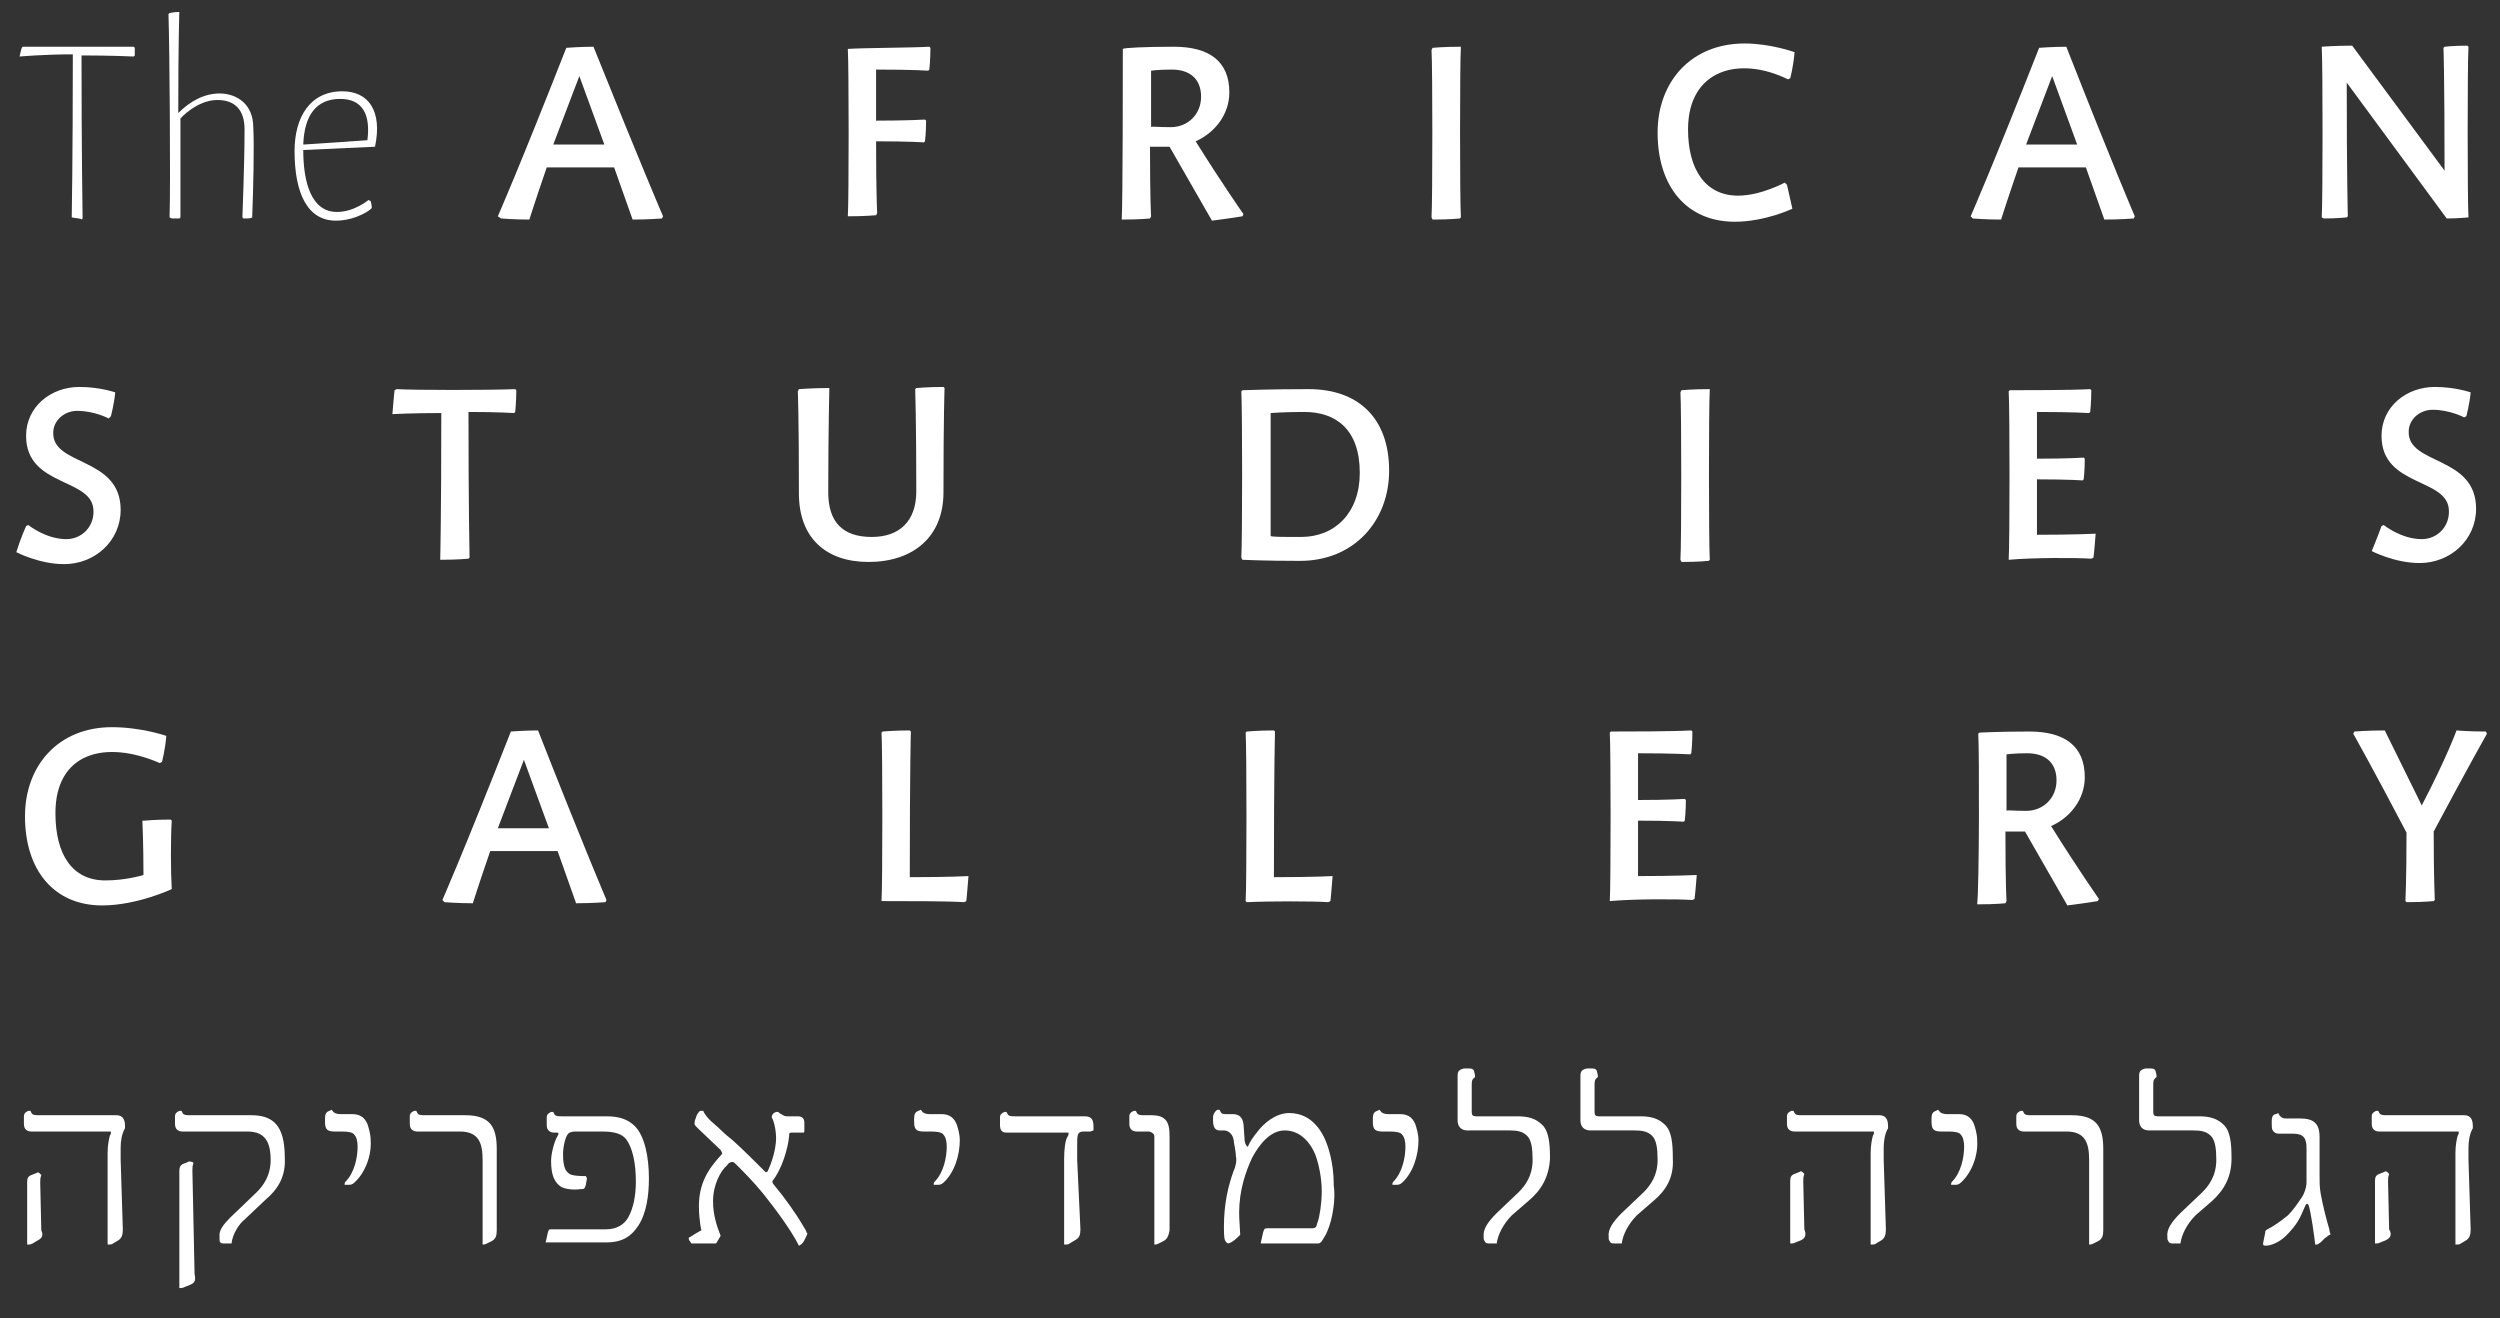 <?xml version="1.0" encoding="utf-8"?>
<!-- Generator: Adobe Illustrator 18.0.0, SVG Export Plug-In . SVG Version: 6.00 Build 0)  -->
<!DOCTYPE svg PUBLIC "-//W3C//DTD SVG 1.1//EN" "http://www.w3.org/Graphics/SVG/1.1/DTD/svg11.dtd">
<svg version="1.1" id="Layer_1" xmlns="http://www.w3.org/2000/svg" xmlns:xlink="http://www.w3.org/1999/xlink" x="0px" y="0px"
	 width="230px" height="121.3px" viewBox="0 0 230 121.3" enable-background="new 0 0 230 121.3" xml:space="preserve">
<rect x="0" y="0" width="230" height="121.3" fill="#333333" stroke="none"/>
<g id="Layer_2_1_">
	<g id="Layer_1_3_">
		<g>
			<path fill="#FFFFFF" d="M6.6,20c0,0,0.1-5.4,0.1-15C4,5,1.8,5.2,1.8,5.2C1.9,4.7,2,4.4,2,4.4l0.1-0.1c1.5,0,8,0,10.2,0l0.1,0.1
				c0,0.3,0,0.7,0,0.7l-0.1,0.1c0,0-2-0.1-4.8-0.1c0,8.7,0.1,15,0.1,15l-0.1,0.1C7.5,20.1,7.1,20.1,6.6,20L6.6,20z"/>
			<path fill="#FFFFFF" d="M23.2,20L23.2,20c-0.1,0.1-0.4,0.1-0.8,0.1L22.3,20c0,0,0.2-5,0.2-8.1c0-1.8-0.9-2.7-2.5-2.7
				c-1.9,0-3.4,1.7-3.4,1.7c0,6,0,9.1,0,9.1l-0.1,0.1c-0.3,0-0.7,0-0.7,0L15.6,20c0.1-3,0-15.7-0.1-18.7l0.1-0.1
				c0,0,0.4-0.1,0.9-0.1c0,0-0.1,2.6-0.1,9.3c1.1-1.1,2.4-1.8,3.8-1.8c1.6,0,3.1,1,3.1,3.1C23.4,13.3,23.3,17.6,23.2,20z"/>
			<path fill="#FFFFFF" d="M30.9,20.3c-2.6,0-3.8-2.5-3.8-6.4c0-3.1,1.4-5.5,4.4-5.5c2.4,0,3.7,1.8,3,5.1l-6.6,0.3
				c0,2.9,0.7,5.7,3.1,5.7c1.6,0,2.9-1.1,2.9-1.1l0.2,0.1c0,0,0.1,0.3,0.1,0.6C34.3,19.2,32.8,20.3,30.9,20.3z M33.8,12.9
				c0.3-2.3-0.4-3.8-2.5-3.8c-2.2,0-3.3,1.5-3.4,4.2L33.8,12.9z"/>
		</g>
		<g>
			<path fill="#FFFFFF" d="M45.8,19.9c0,0,1.9-4.3,6.3-15.5c0,0,1.3-0.1,2.5-0.1C59.1,15.5,61,19.9,61,19.9l-0.1,0.2
				c0,0-1.3,0.1-2.7,0.1l-1.7-4.8h-6.2c-1.1,3.2-1.6,4.8-1.6,4.8c-1.4,0-2.6-0.1-2.6-0.1L45.8,19.9z M55.6,13.3L53.3,7l-2.4,6.3
				H55.6z"/>
			<path fill="#FFFFFF" d="M78,4.5L78,4.5c1.5-0.1,5.7-0.1,7.5-0.2l0.1,0.1c0,1.1-0.1,2-0.1,2l-0.1,0.1c0,0-1.5-0.1-4.8-0.1v4.7
				c2.9,0,4.5-0.1,4.5-0.1l0.1,0.1c0,1.1-0.1,1.9-0.1,1.9L85,13.1c0,0-1.3-0.1-4.4-0.1c0,4.9,0.1,6.6,0.1,6.6l-0.1,0.2
				c0,0-1,0.1-2.6,0.1C78.1,18.5,78.1,6.1,78,4.5z"/>
			<path fill="#FFFFFF" d="M103.3,4.5L103.3,4.5c0.1-0.1,2-0.2,4.7-0.2c3.2,0,5.1,1.3,5.1,4.2c0,2-1.3,3.7-3.1,4.5
				c2.5,4,4.4,6.7,4.4,6.7l-0.1,0.2c0,0-1.2,0.2-2.8,0.4l-3.9-6.8h-1.8c0,4.9,0.1,6.4,0.1,6.4l-0.1,0.2c0,0-0.9,0.1-2.6,0.1
				C103.3,18.5,103.3,6.2,103.3,4.5z M107.7,11.7c1.6,0,2.8-1.2,2.8-2.8c0-1.7-1.1-2.5-2.7-2.5c-1.2,0-1.9,0.1-1.9,0.1v5.2
				C105.9,11.6,106.4,11.7,107.7,11.7z"/>
			<path fill="#FFFFFF" d="M131.7,20c0.1-1.6,0.1-13.8,0-15.4l0.1-0.2c0,0,1-0.1,2.6-0.1c-0.1,1.6-0.1,14,0,15.7l-0.1,0.1
				c0,0-0.9,0.1-2.5,0.1L131.7,20z"/>
			<path fill="#FFFFFF" d="M164.4,17c0,0,0.2,0.9,0.5,2.2c0,0-2.5,1.2-5.3,1.2c-4.4,0-7.1-3.2-7.1-8.2c0-4.7,3.1-8.2,8-8.2
				c2.4,0,4.6,0.8,4.6,0.8c-0.1,1.3-0.4,2.4-0.4,2.4l-0.2,0.1c-4.5-2.2-9.2-0.9-9.2,4.6c0,3.7,1.6,6.1,4.6,6.1
				c2.1,0,4.3-1.2,4.3-1.2L164.4,17z"/>
			<path fill="#FFFFFF" d="M181.3,19.9c0,0,1.9-4.3,6.3-15.5c0,0,1.3-0.1,2.5-0.1c4.4,11.2,6.3,15.6,6.3,15.6l-0.1,0.2
				c0,0-1.3,0.1-2.7,0.1l-1.7-4.8h-6.2c-1.1,3.2-1.6,4.8-1.6,4.8c-1.4,0-2.6-0.1-2.6-0.1L181.3,19.9z M191.1,13.3L188.8,7l-2.4,6.3
				H191.1z"/>
			<path fill="#FFFFFF" d="M213.6,20c0.1-1.6,0.1-14,0-15.7c0,0,1.2-0.1,2.8-0.1l8.5,11.5c0-8.7-0.1-11.3-0.1-11.3l0.1-0.1
				c0,0,0.8-0.1,2.1-0.1l0.1,0.1c-0.1,1.6-0.1,14,0,15.7c0,0-1,0.1-2,0.1l-9.2-12.5c0,8.6,0.1,12.3,0.1,12.3l-0.1,0.1
				c0,0-0.9,0.1-2.1,0.1L213.6,20z"/>
		</g>
		<g>
			<path fill="#FFFFFF" d="M2.4,48.4l0.2-0.1c0,0,1.6,1.3,3.5,1.3c1.4,0,2.5-1.1,2.5-2.5c0.1-3.2-6.2-2.2-6.2-7
				c0-2.7,2.3-4.5,4.9-4.5c1.9,0,3.3,0.5,3.3,0.5c-0.1,1.1-0.4,2.2-0.4,2.2L10,38.5c0,0-1.3-0.7-2.9-0.7c-1.2,0-2.2,0.9-2.2,2
				c-0.1,3.1,6.2,2.2,6.2,7.1c0,2.9-2.4,5-5.2,5c-2.3,0-4.4-1.1-4.4-1.1C1.9,49.5,2.4,48.4,2.4,48.4z"/>
			<path fill="#FFFFFF" d="M40.5,51.5c0,0,0.1-3.9,0.1-13.5c-2.7,0-4.5,0.1-4.5,0.1c0.1-1.3,0.2-2.2,0.2-2.2l0.2-0.1
				c1.5,0.1,8.7,0.1,10.9,0l0.1,0.1c0,1-0.1,2-0.1,2L47.3,38c0,0-1.5-0.1-4.2-0.1c0,8.7,0.1,13.4,0.1,13.4l-0.1,0.1
				C43.1,51.4,42.1,51.5,40.5,51.5L40.5,51.5z"/>
			<path fill="#FFFFFF" d="M73.4,36l0.1-0.2c0,0,1.2-0.1,2.8-0.1c0,0-0.1,4.1-0.1,9.6c0,2.7,1.3,4.1,4,4.1c2.5,0,4.1-1.4,4.1-4.2
				c0-6.4-0.1-9.4-0.1-9.4l0.1-0.1c0,0,1.1-0.1,2.5-0.1l0.1,0.1c0,0-0.1,2.6-0.1,9.6c0,4.1-2.8,6.4-6.9,6.4c-3.9,0-6.4-2.2-6.4-6.3
				C73.5,38.2,73.4,36,73.4,36z"/>
			<path fill="#FFFFFF" d="M114.2,51.3c0.1-1.6,0.1-13.7,0-15.3l0.1-0.1c0,0,2.6-0.1,6.1-0.1c4.5,0,7.4,2.6,7.4,7.5
				c0,4.6-3.2,8.3-8.2,8.3c-3.3,0-5.3-0.1-5.3-0.1L114.2,51.3z M119.7,49.4c3.1,0,5.4-2.2,5.4-5.9c0-4-2.2-5.6-5.1-5.6
				c-1.9,0-3.1,0.1-3.1,0.1v11.3C116.9,49.4,117.9,49.4,119.7,49.4z"/>
			<path fill="#FFFFFF" d="M154.6,51.5c0.1-1.6,0.1-13.8,0-15.4l0.1-0.2c0,0,1-0.1,2.6-0.1c-0.1,1.6-0.1,14,0,15.7l-0.1,0.1
				c0,0-0.9,0.1-2.5,0.1L154.6,51.5z"/>
			<path fill="#FFFFFF" d="M184.8,51.5c0.1-1.6,0.1-13.9,0-15.5l0.1-0.1c1.4,0,5.6,0,7.4-0.1l0.1,0.1c0,1.1-0.1,2-0.1,2l-0.1,0.1
				c0,0-1.5-0.1-4.8-0.1v4.3c2.9,0,4.3-0.1,4.3-0.1l0.1,0.1c0,1.1-0.1,1.9-0.1,1.9l-0.1,0.1c0,0-1.2-0.1-4.2-0.1v5.1
				c3.4,0,5.4-0.1,5.4-0.1c-0.1,1.4-0.2,2.2-0.2,2.2l-0.2,0.1C191,51.3,187,51.3,184.8,51.5L184.8,51.5z"/>
			<path fill="#FFFFFF" d="M219.1,48.4l0.2-0.1c0,0,1.6,1.3,3.5,1.3c1.4,0,2.5-1.1,2.5-2.5c0.1-3.2-6.2-2.2-6.2-7
				c0-2.7,2.3-4.5,4.9-4.5c1.9,0,3.3,0.5,3.3,0.5c-0.1,1.1-0.4,2.2-0.4,2.2l-0.2,0.1c0,0-1.3-0.7-2.9-0.7c-1.2,0-2.2,0.9-2.2,2
				c-0.1,3.1,6.2,2.2,6.2,7.1c0,2.9-2.4,5-5.2,5c-2.3,0-4.4-1.1-4.4-1.1C218.7,49.5,219.1,48.4,219.1,48.4z"/>
		</g>
		<g>
			<path fill="#FFFFFF" d="M13.3,75.5c0,0,1-0.1,2.4-0.1l0.1,0.1c-0.1,1.6-0.1,4.6,0,6.3c0,0-3.2,1.5-6.4,1.5
				c-4.4,0-7.1-3.2-7.1-8.2c0-4.7,3.1-8.2,8-8.2c2.7,0,5,0.8,5,0.8c-0.1,1.3-0.4,2.4-0.4,2.4l-0.2,0.1c-5.1-2.2-9.6-0.9-9.6,4.6
				c0,3.9,1.6,6.2,4.6,6.2c1.9,0,3.5-0.5,3.5-0.5c0-2.9-0.1-5-0.1-5L13.3,75.5z"/>
			<path fill="#FFFFFF" d="M40.7,82.8c0,0,1.9-4.3,6.3-15.5c0,0,1.3-0.1,2.5-0.1c4.4,11.2,6.3,15.6,6.3,15.6L55.7,83
				c0,0-1.3,0.1-2.7,0.1l-1.7-4.8h-6.2c-1.1,3.2-1.6,4.8-1.6,4.8c-1.4,0-2.6-0.1-2.6-0.1L40.7,82.8z M50.5,76.2l-2.3-6.3l-2.4,6.3
				H50.5z"/>
			<path fill="#FFFFFF" d="M81.1,82.9c0.1-1.6,0.1-13.9,0-15.5l0.1-0.1c0,0,1.1-0.1,2.5-0.1l0.1,0.1c0,0-0.1,3.3-0.1,13.4
				c3.6,0,5.4-0.1,5.4-0.1c-0.1,1.4-0.2,2.3-0.2,2.3L88.7,83C87.3,82.9,83.3,82.9,81.1,82.9L81.1,82.9z"/>
			<path fill="#FFFFFF" d="M114.6,82.9c0.1-1.6,0.1-13.9,0-15.5l0.1-0.1c0,0,1.1-0.1,2.5-0.1l0.1,0.1c0,0-0.1,3.3-0.1,13.4
				c3.6,0,5.4-0.1,5.4-0.1c-0.1,1.4-0.2,2.3-0.2,2.3l-0.2,0.1c-1.4-0.1-5.4-0.1-7.5,0L114.6,82.9z"/>
			<path fill="#FFFFFF" d="M148.1,82.9c0.1-1.6,0.1-13.9,0-15.5l0.1-0.1c1.4,0,5.6,0,7.4-0.1l0.1,0.1c0,1.1-0.1,2-0.1,2l-0.1,0.1
				c0,0-1.5-0.1-4.8-0.1v4.3c2.9,0,4.3-0.1,4.3-0.1l0.1,0.1c0,1.1-0.1,1.9-0.1,1.9l-0.1,0.1c0,0-1.2-0.1-4.2-0.1v5.1
				c3.4,0,5.4-0.1,5.4-0.1c-0.1,1.4-0.2,2.2-0.2,2.2l-0.2,0.1C154.3,82.7,150.3,82.7,148.1,82.9L148.1,82.9z"/>
			<path fill="#FFFFFF" d="M182,67.5l0.1-0.1c0,0,1.9-0.1,4.6-0.1c3.2,0,5.1,1.3,5.1,4.2c0,2-1.3,3.7-3.1,4.5c2.5,4,4.4,6.7,4.4,6.7
				l-0.1,0.2c0,0-1.2,0.2-2.8,0.4l-3.9-6.8h-1.8c0,4.9,0.1,6.4,0.1,6.4l-0.1,0.2c0,0-0.9,0.1-2.6,0.1
				C182.1,81.4,182.1,69.1,182,67.5z M186.4,74.6c1.6,0,2.8-1.2,2.8-2.8c0-1.7-1.1-2.5-2.7-2.5c-1.2,0-1.9,0.1-1.9,0.1v5.2
				C184.6,74.5,185.1,74.6,186.4,74.6z"/>
			<path fill="#FFFFFF" d="M221.3,82.9c0,0,0.1-2,0.1-6.3c-3.2-6.1-4.9-9.1-4.9-9.1l0.1-0.2c0,0,1.3-0.1,2.8-0.1l3.4,6.9
				c2.3-4.4,3.2-6.9,3.2-6.9s1.1,0.1,2.7,0.1l0.1,0.2c0,0-1.7,3-4.9,9c0,4.1,0.1,6.3,0.1,6.3l-0.1,0.1c0,0-0.9,0.1-2.5,0.1
				L221.3,82.9z"/>
		</g>
		<path fill="#FFFFFF" d="M11.1,105.6c0,0.3,0,0.8,0,1.1l0.2,6.4c0,0.5-0.1,0.8-0.4,1l-0.5,0.3c-0.1,0.1-0.3,0.1-0.4,0.1H9.9v-8.4
			c0-0.7,0.1-1.2,0.2-1.6l0.1-0.2c0-0.1,0-0.2,0-0.2h-0.1H3.9h-1c-0.4,0-0.7-0.2-0.7-0.7v-0.7c0-0.3,0.2-0.4,0.4-0.5h0.2l0.1,0.2
			c0.1,0.2,0.4,0.2,0.7,0.2H4h6.7c0.6,0,0.8,0.4,0.8,1v0.2C11.2,104.3,11.1,105,11.1,105.6z M3.5,114.1L3,114.4
			c-0.2,0.1-0.3,0.1-0.4,0.1H2.5v-5.8c0-0.3,0.1-0.5,0.4-0.6l0.5-0.2c0.1-0.1,0.2,0,0.3,0.1l0.1,0.1c-0.1,0.3-0.1,0.4-0.1,0.7
			l0.1,4.4C4,113.6,3.9,113.9,3.5,114.1z M24.4,110.4l-1.9,1.8c-0.5,0.4-1.1,1.3-1.2,2.2h-0.7c-0.4,0-0.4-0.2-0.4-0.4v-0.2
			c-0.1-0.6,0.4-1.2,1-1.8l2.4-2.3c0.6-0.6,1.3-1.5,1.3-3c0-2.1-0.9-2.6-2.2-2.6h-5.9c-0.4,0-0.7-0.2-0.7-0.7v-0.7
			c0-0.3,0.2-0.4,0.4-0.5h0.2l0.1,0.2c0.1,0.2,0.4,0.2,0.7,0.2h5.6c2,0,3.1,0.9,3.1,3.9C26.3,108.2,25.6,109.4,24.4,110.4z
			 M17.5,118.2l-0.5,0.2c-0.2,0.1-0.3,0.1-0.4,0.1h-0.1v-10.8c0-0.3,0.1-0.5,0.3-0.6l0.5-0.2c0.1-0.1,0.3,0,0.4,0l0.1,0.1
			c-0.1,0.3-0.1,0.4-0.1,0.7l0.2,9.5C18,117.7,18,118,17.5,118.2z M32.6,108.8c-0.2,0.2-0.4,0.2-0.5,0.2h-0.3c-0.1,0-0.1,0-0.1,0
			c0-0.1,0-0.2,0.1-0.3c0.8-0.8,1.1-2.2,1.1-3.2c0-0.5-0.1-0.9-0.3-1.1c-0.1-0.2-0.5-0.3-1.1-0.3h-0.7c-0.7,0-0.9-0.2-0.9-0.9v-0.3
			c0-0.4,0.1-0.6,0.4-0.7l0.2-0.1l0.1,0.1c0.1,0.2,0.4,0.3,0.7,0.3h1.1c0.6,0,1.1,0.2,1.4,0.9c0.1,0.3,0.3,0.9,0.3,1.5
			C34.2,106.3,33.6,107.9,32.6,108.8z M45.2,114.2l-0.4,0.2c-0.2,0.1-0.3,0.1-0.4,0.1l0,0v-7.8c0-1.6-0.4-2.6-2.1-2.6h-3.9
			c-0.4,0-0.7-0.2-0.7-0.7v-0.7c0-0.3,0.2-0.4,0.4-0.5h0.2l0.1,0.2c0.1,0.2,0.4,0.2,0.7,0.2h3.7c2.3,0,2.9,1.1,2.9,3.1v7.5
			C45.7,113.7,45.6,114,45.2,114.2z M58.7,112.8c-0.6,0.9-1.4,1.5-2.9,1.5h-5.6l0,0l0.2-0.9c0.1-0.3,0.1-0.3,0.3-0.3h5
			c1,0,1.7-0.4,2.1-1.1c0.5-0.9,0.7-2.1,0.7-3.3c0-1.7-0.3-3.1-0.9-3.9c-0.4-0.5-1.1-0.7-2.2-0.7h-2.5c-0.3,0-0.6,0.1-0.7,0.3
			c-0.2,0.3-0.4,1.1-0.4,1.8c0,1.3,0.3,1.6,0.6,1.8c0.3,0.2,1.2,0.2,1.5,0.2l0.1,0.2l-0.1,0.6c-0.1,0.4-0.2,0.4-0.5,0.4
			c-0.6,0.1-1.6,0-1.9-0.3c-0.5-0.4-0.8-1-0.8-2.3c0-0.7,0.3-1.8,0.6-2.3l0.1-0.2l-0.1-0.1H51c-0.4,0-0.7-0.2-0.7-0.7v-0.7
			c0-0.3,0.2-0.4,0.4-0.5h0.2l0.1,0.2c0.1,0.2,0.4,0.2,0.7,0.2H52h3.8c1.2,0,2,0.3,2.6,0.9c0.9,0.9,1.3,2.8,1.3,4.8
			C59.7,109.9,59.5,111.6,58.7,112.8z M74.2,113.7l-0.2,0.4c-0.1,0.2-0.2,0.3-0.3,0.4c-0.1,0-0.1,0.1-0.2,0.1
			c-0.7-1.4-2.1-3.3-3.3-4.8c-0.9-1.1-1.8-2-2.4-2.6c-0.2-0.2-0.3-0.3-0.4-0.3c-0.2,0-0.4,0.1-0.5,0.3c-0.6,0.5-1.3,1.8-1.3,3.3
			c0,1.2,0.3,2.2,0.7,3.2l0,0l-0.3,0.5c-0.1,0.2-0.1,0.2-0.3,0.2H65h-1.4c0,0-0.1-0.2-0.2-0.3c-0.1-0.2,0-0.3,0.1-0.3
			c0.3-0.2,0.8-0.5,1-0.6c0.1-0.1,0-0.1,0-0.1c-0.1-0.5-0.2-1.4-0.2-2.1c0-2.1,0.8-3.4,2.1-4.8c0.1-0.1,0-0.2-0.1-0.4l-2.1-2
			c-0.2-0.2-0.3-0.3-0.3-0.4s0-0.3,0.1-0.5l0.1-0.3c0.1-0.2,0.2-0.3,0.3-0.4c0.1,0,0.2,0,0.3,0c0.1,0.3,0.5,0.8,1,1.2
			c0.5,0.4,0.8,0.8,1.7,1.5c0.8,0.7,2.3,2.2,3,2.9c0.1,0.1,0.1,0,0.2,0c0.4-0.8,0.8-2.1,0.8-3.1c0-0.5-0.1-1.2-0.3-1.7l-0.1-0.2
			c0-0.2,0.1-0.4,0.4-0.5h0.2l0.1,0.1c0.2,0.1,0.4,0.3,0.7,0.3h1c0.4,0,0.6,0.2,0.6,0.6v0.7c0,0.2,0,0.2-0.2,0.2h-1
			c-0.2,0-0.2,0.1-0.2,0.3c-0.1,1.2-0.7,3.1-1.5,4.1c-0.1,0.1,0,0.3,0.1,0.4c1,1.2,2,2.6,2.7,3.8c0.2,0.3,0.3,0.5,0.3,0.6
			C74.3,113.4,74.3,113.5,74.2,113.7z M86.8,108.8c-0.2,0.2-0.4,0.2-0.5,0.2H86c-0.1,0-0.1,0-0.1,0c0-0.1,0-0.2,0.1-0.3
			c0.8-0.8,1.1-2.2,1.1-3.2c0-0.5-0.1-0.9-0.3-1.1c-0.1-0.2-0.5-0.3-1.1-0.3H85c-0.7,0-0.9-0.2-0.9-0.9v-0.3c0-0.4,0.1-0.6,0.4-0.7
			l0.2-0.1l0.1,0.1c0.1,0.2,0.4,0.3,0.7,0.3h1.1c0.6,0,1.1,0.2,1.4,0.9c0.1,0.3,0.3,0.9,0.3,1.5C88.3,106.3,87.8,107.9,86.8,108.8z
			 M100.3,104.1h-0.6c-0.6,0-0.6,0.3-0.6,1.3c0,0.3,0,1,0,1.3l0.3,6.4c0,0.5-0.1,0.8-0.5,1l-0.5,0.3c-0.1,0.1-0.3,0.1-0.4,0.1h-0.1
			v-7.9c0-0.8,0.1-1.7,0.3-2l0.1-0.2c0-0.1,0-0.2,0-0.2h-0.1h-5.6c-0.4,0-0.6-0.2-0.6-0.7v-0.7c0-0.3,0.2-0.4,0.4-0.5h0.2l0.1,0.2
			c0.1,0.2,0.4,0.2,0.7,0.2h6.4c0.6,0,0.8,0.3,0.8,0.9v0.4L100.3,104.1z M107,114.2l-0.4,0.2c-0.2,0.1-0.3,0.1-0.4,0.1l0,0v-9.8
			c0-0.2,0-0.3-0.1-0.4s-0.3-0.2-0.4-0.2h-0.6h-0.5c-0.4,0-0.7-0.2-0.7-0.7v-0.7c0-0.3,0.2-0.4,0.4-0.5h0.2l0.1,0.2
			c0.1,0.2,0.4,0.2,0.7,0.2h0.4h0.2c0.6,0,1,0.1,1.3,0.4s0.4,0.8,0.4,1.5v8.7C107.5,113.7,107.4,114,107,114.2z M122.1,113.3
			c-0.1,0.3-0.4,0.7-0.5,0.9c-0.2,0.2-0.2,0.2-0.5,0.2H116v-0.1l0.2-0.9c0.1-0.3,0.1-0.4,0.4-0.4h4.1c0.5,0,0.4-0.3,0.5-0.5
			c0.2-0.5,0.4-1.8,0.4-2.9c0-1.3-0.3-2.6-0.6-3.4c-0.6-1.4-1.6-2.2-2.8-2.2c-1.4,0-2.4,1.4-3,2.5c-0.6,1.3-1.2,3-1.2,5.1l0,0
			c0,0.6,0.1,1.7,0.1,2c-0.3,0.3-0.7,0.7-1.1,0.8c-0.2-0.1-0.2-0.1-0.3-0.3c-0.1-0.2-0.1-0.9-0.1-1.2c0-2.2,0.4-3.8,0.9-5.2
			c0.2-0.4,0.3-1,0.2-1.3c0-0.5-0.2-1.3-0.2-1.5c-0.1-0.6-0.5-0.9-0.9-0.9h-0.4c-0.4,0-0.6-0.3-0.6-0.9v-0.3c0-0.3,0.2-0.6,0.4-0.7
			h0.2l0.1,0.2c0.1,0.2,0.3,0.2,0.6,0.2h0.5c0.5,0,0.9,0.2,1,0.9l0.1,1.4c0,0.4,0.2,0.7,0.3,0.7l0,0c0.2-0.5,0.5-0.9,0.9-1.4
			c0.6-0.8,1.7-1.7,2.9-1.7l0,0c1,0,2.3,0.4,3.2,2.2c0.4,0.8,0.9,2.4,0.9,4.3v0.1C122.9,110.3,122.6,112.2,122.1,113.3z M129,108.8
			c-0.2,0.2-0.4,0.2-0.5,0.2h-0.3c-0.1,0-0.1,0-0.1,0c0-0.1,0-0.2,0.1-0.3c0.8-0.8,1.1-2.2,1.1-3.2c0-0.5-0.1-0.9-0.3-1.1
			c-0.1-0.2-0.5-0.3-1.1-0.3h-0.7c-0.7,0-0.9-0.2-0.9-0.9v-0.3c0-0.4,0.1-0.6,0.4-0.7l0.2-0.1l0.1,0.1c0.1,0.2,0.4,0.3,0.7,0.3h1.1
			c0.6,0,1.1,0.2,1.4,0.9c0.1,0.3,0.3,0.9,0.3,1.5C130.5,106.3,130,107.9,129,108.8z M140.6,110.5l-1.5,1.3
			c-0.8,0.8-1.3,1.8-1.4,2.6H137c-0.4,0-0.4-0.2-0.5-0.4v-0.2c-0.1-0.7,0.4-1.4,1.2-2.2l2-1.9c0.6-0.6,1.3-1.5,1.3-3
			c0-1-0.1-1.8-0.5-2.2c-0.4-0.4-0.9-0.5-1.6-0.5H135c-0.6,0-0.9-0.4-0.9-0.9V99c0-0.4,0.1-0.6,0.6-0.7h0.4c0.2,0,0.4,0,0.5,0.2
			l0.1,0.4c0,0.1,0,0.1,0,0.2c-0.3,0.2-0.3,0.4-0.3,0.7v2.5c0,0.3,0.1,0.4,0.4,0.4h3.8c1,0,1.7,0.2,2.3,0.8c0.6,0.6,0.7,1.7,0.7,3.1
			C142.5,108.3,141.8,109.5,140.6,110.5z M152.1,110.5l-1.5,1.3c-0.8,0.8-1.3,1.8-1.4,2.6h-0.7c-0.4,0-0.4-0.2-0.5-0.4v-0.2
			c-0.1-0.7,0.4-1.4,1.2-2.2l2-1.9c0.6-0.6,1.3-1.5,1.3-3c0-1-0.1-1.8-0.5-2.2c-0.4-0.4-0.9-0.5-1.6-0.5h-4.1
			c-0.6,0-0.9-0.4-0.9-0.9V99c0-0.4,0.1-0.6,0.6-0.7h0.4c0.2,0,0.4,0,0.5,0.2l0.1,0.4c0,0.1,0,0.1,0,0.2c-0.3,0.2-0.3,0.4-0.3,0.7
			v2.5c0,0.3,0.1,0.4,0.4,0.4h3.8c1,0,1.7,0.2,2.3,0.8c0.6,0.6,0.7,1.7,0.7,3.1C154,108.3,153.3,109.5,152.1,110.5z M173.3,105.6
			c0,0.3,0,0.8,0,1.1l0.2,6.4c0,0.5-0.1,0.8-0.4,1l-0.5,0.3c-0.1,0.1-0.3,0.1-0.4,0.1h-0.1v-8.4c0-0.7,0.1-1.2,0.2-1.6l0.1-0.2
			c0-0.1,0-0.2,0-0.2h-0.1h-6.2h-1c-0.4,0-0.7-0.2-0.7-0.7v-0.7c0-0.3,0.2-0.4,0.4-0.5h0.2l0.1,0.2c0.1,0.2,0.4,0.2,0.7,0.2h0.4h6.7
			c0.6,0,0.8,0.4,0.8,1v0.2C173.4,104.3,173.3,105,173.3,105.6z M165.7,114.1l-0.5,0.2c-0.2,0.1-0.3,0.1-0.4,0.1h-0.1v-5.8
			c0-0.3,0.1-0.5,0.4-0.6l0.5-0.2c0.1-0.1,0.2,0,0.3,0.1l0.1,0.1c-0.1,0.3-0.1,0.4-0.1,0.7l0.1,4.4
			C166.2,113.6,166.1,113.9,165.7,114.1z M180.4,108.8c-0.2,0.2-0.4,0.2-0.5,0.2h-0.3c-0.1,0-0.1,0-0.1,0c0-0.1,0-0.2,0.1-0.3
			c0.8-0.8,1.1-2.2,1.1-3.2c0-0.5-0.1-0.9-0.3-1.1c-0.1-0.2-0.5-0.3-1.1-0.3h-0.7c-0.7,0-0.9-0.2-0.9-0.9v-0.3
			c0-0.4,0.1-0.6,0.4-0.7l0.2-0.1l0.1,0.1c0.1,0.2,0.4,0.3,0.7,0.3h1.1c0.6,0,1.1,0.2,1.4,0.9c0.1,0.3,0.3,0.9,0.3,1.5
			C182,106.3,181.4,107.9,180.4,108.8z M193,114.2l-0.4,0.2c-0.2,0.1-0.3,0.1-0.4,0.1l0,0v-7.8c0-1.6-0.4-2.6-2.1-2.6h-3.9
			c-0.4,0-0.7-0.2-0.7-0.7v-0.7c0-0.3,0.2-0.4,0.4-0.5h0.2l0.1,0.2c0.1,0.2,0.4,0.2,0.7,0.2h3.7c2.3,0,2.9,1.1,2.9,3.1v7.5
			C193.5,113.7,193.4,114,193,114.2z M203.5,110.5l-1.5,1.3c-0.8,0.8-1.3,1.8-1.4,2.6h-0.7c-0.4,0-0.4-0.2-0.5-0.4v-0.2
			c-0.1-0.7,0.4-1.4,1.2-2.2l2-1.9c0.6-0.6,1.3-1.5,1.3-3c0-1-0.1-1.8-0.5-2.2c-0.4-0.4-0.9-0.5-1.6-0.5h-4.1
			c-0.6,0-0.9-0.4-0.9-0.9V99c0-0.4,0.1-0.6,0.6-0.7h0.4c0.2,0,0.4,0,0.5,0.2l0.1,0.4c0,0.1,0,0.1,0,0.2c-0.3,0.2-0.3,0.4-0.3,0.7
			v2.5c0,0.3,0.1,0.4,0.4,0.4h3.8c1,0,1.7,0.2,2.3,0.8c0.6,0.6,0.7,1.7,0.7,3.1C205.3,108.3,204.6,109.5,203.5,110.5z M213.9,113.9
			l-0.4,0.4c-0.2,0.1-0.2,0.2-0.4,0.2H213c-0.1-0.9-0.4-3-0.6-3.6c-0.1-0.2-0.2-0.2-0.3,0l-0.4,0.9c-0.4,0.9-1.1,1.6-1.4,1.9
			c-0.6,0.6-1.4,0.9-1.8,0.9c-0.2,0-0.3,0-0.3-0.2l0.2-1c0-0.1,0-0.2,0.2-0.3c0.6-0.3,1.3-0.8,1.9-1.3c0.5-0.5,0.9-1.1,1.3-1.7
			c0.1-0.1,0.4-0.8,0.4-1.3v-3.2c0-0.9-0.3-1.3-1.2-1.3h-1.3c-0.3,0-0.5-0.1-0.6-0.3c-0.1-0.1-0.1-0.4-0.1-0.6v-0.3
			c0-0.3,0.1-0.6,0.4-0.6l0.2-0.1l0.1,0.2c0.1,0.1,0.2,0.3,0.6,0.3h1.3c1.2,0,1.8,0.4,1.8,1.7v3.5c0,0.7,0,1.1,0.1,1.7
			c0.2,1.1,0.5,2.3,0.8,3.3c0,0.2,0.1,0.4,0.1,0.5C214.2,113.6,214.1,113.8,213.9,113.9z M227.1,105.6c0,0.3,0,0.8,0,1.1l0.2,6.4
			c0,0.5-0.1,0.8-0.4,1l-0.5,0.3c-0.1,0.1-0.3,0.1-0.4,0.1h-0.1v-8.4c0-0.7,0.1-1.2,0.2-1.6l0.1-0.2c0-0.1,0-0.2,0-0.2h-0.1h-6.2h-1
			c-0.4,0-0.7-0.2-0.7-0.7v-0.7c0-0.3,0.2-0.4,0.4-0.5h0.2l0.1,0.2c0.1,0.2,0.4,0.2,0.7,0.2h0.4h6.7c0.6,0,0.8,0.4,0.8,1v0.2
			C227.2,104.3,227.1,105,227.1,105.6z M219.5,114.1l-0.5,0.2c-0.2,0.1-0.3,0.1-0.4,0.1h-0.1v-5.8c0-0.3,0.1-0.5,0.4-0.6l0.5-0.2
			c0.1-0.1,0.2,0,0.3,0.1l0.1,0.1c-0.1,0.3-0.1,0.4-0.1,0.7l0.1,4.4C220.1,113.6,219.9,113.9,219.5,114.1z"/>
	</g>
</g>
</svg>
